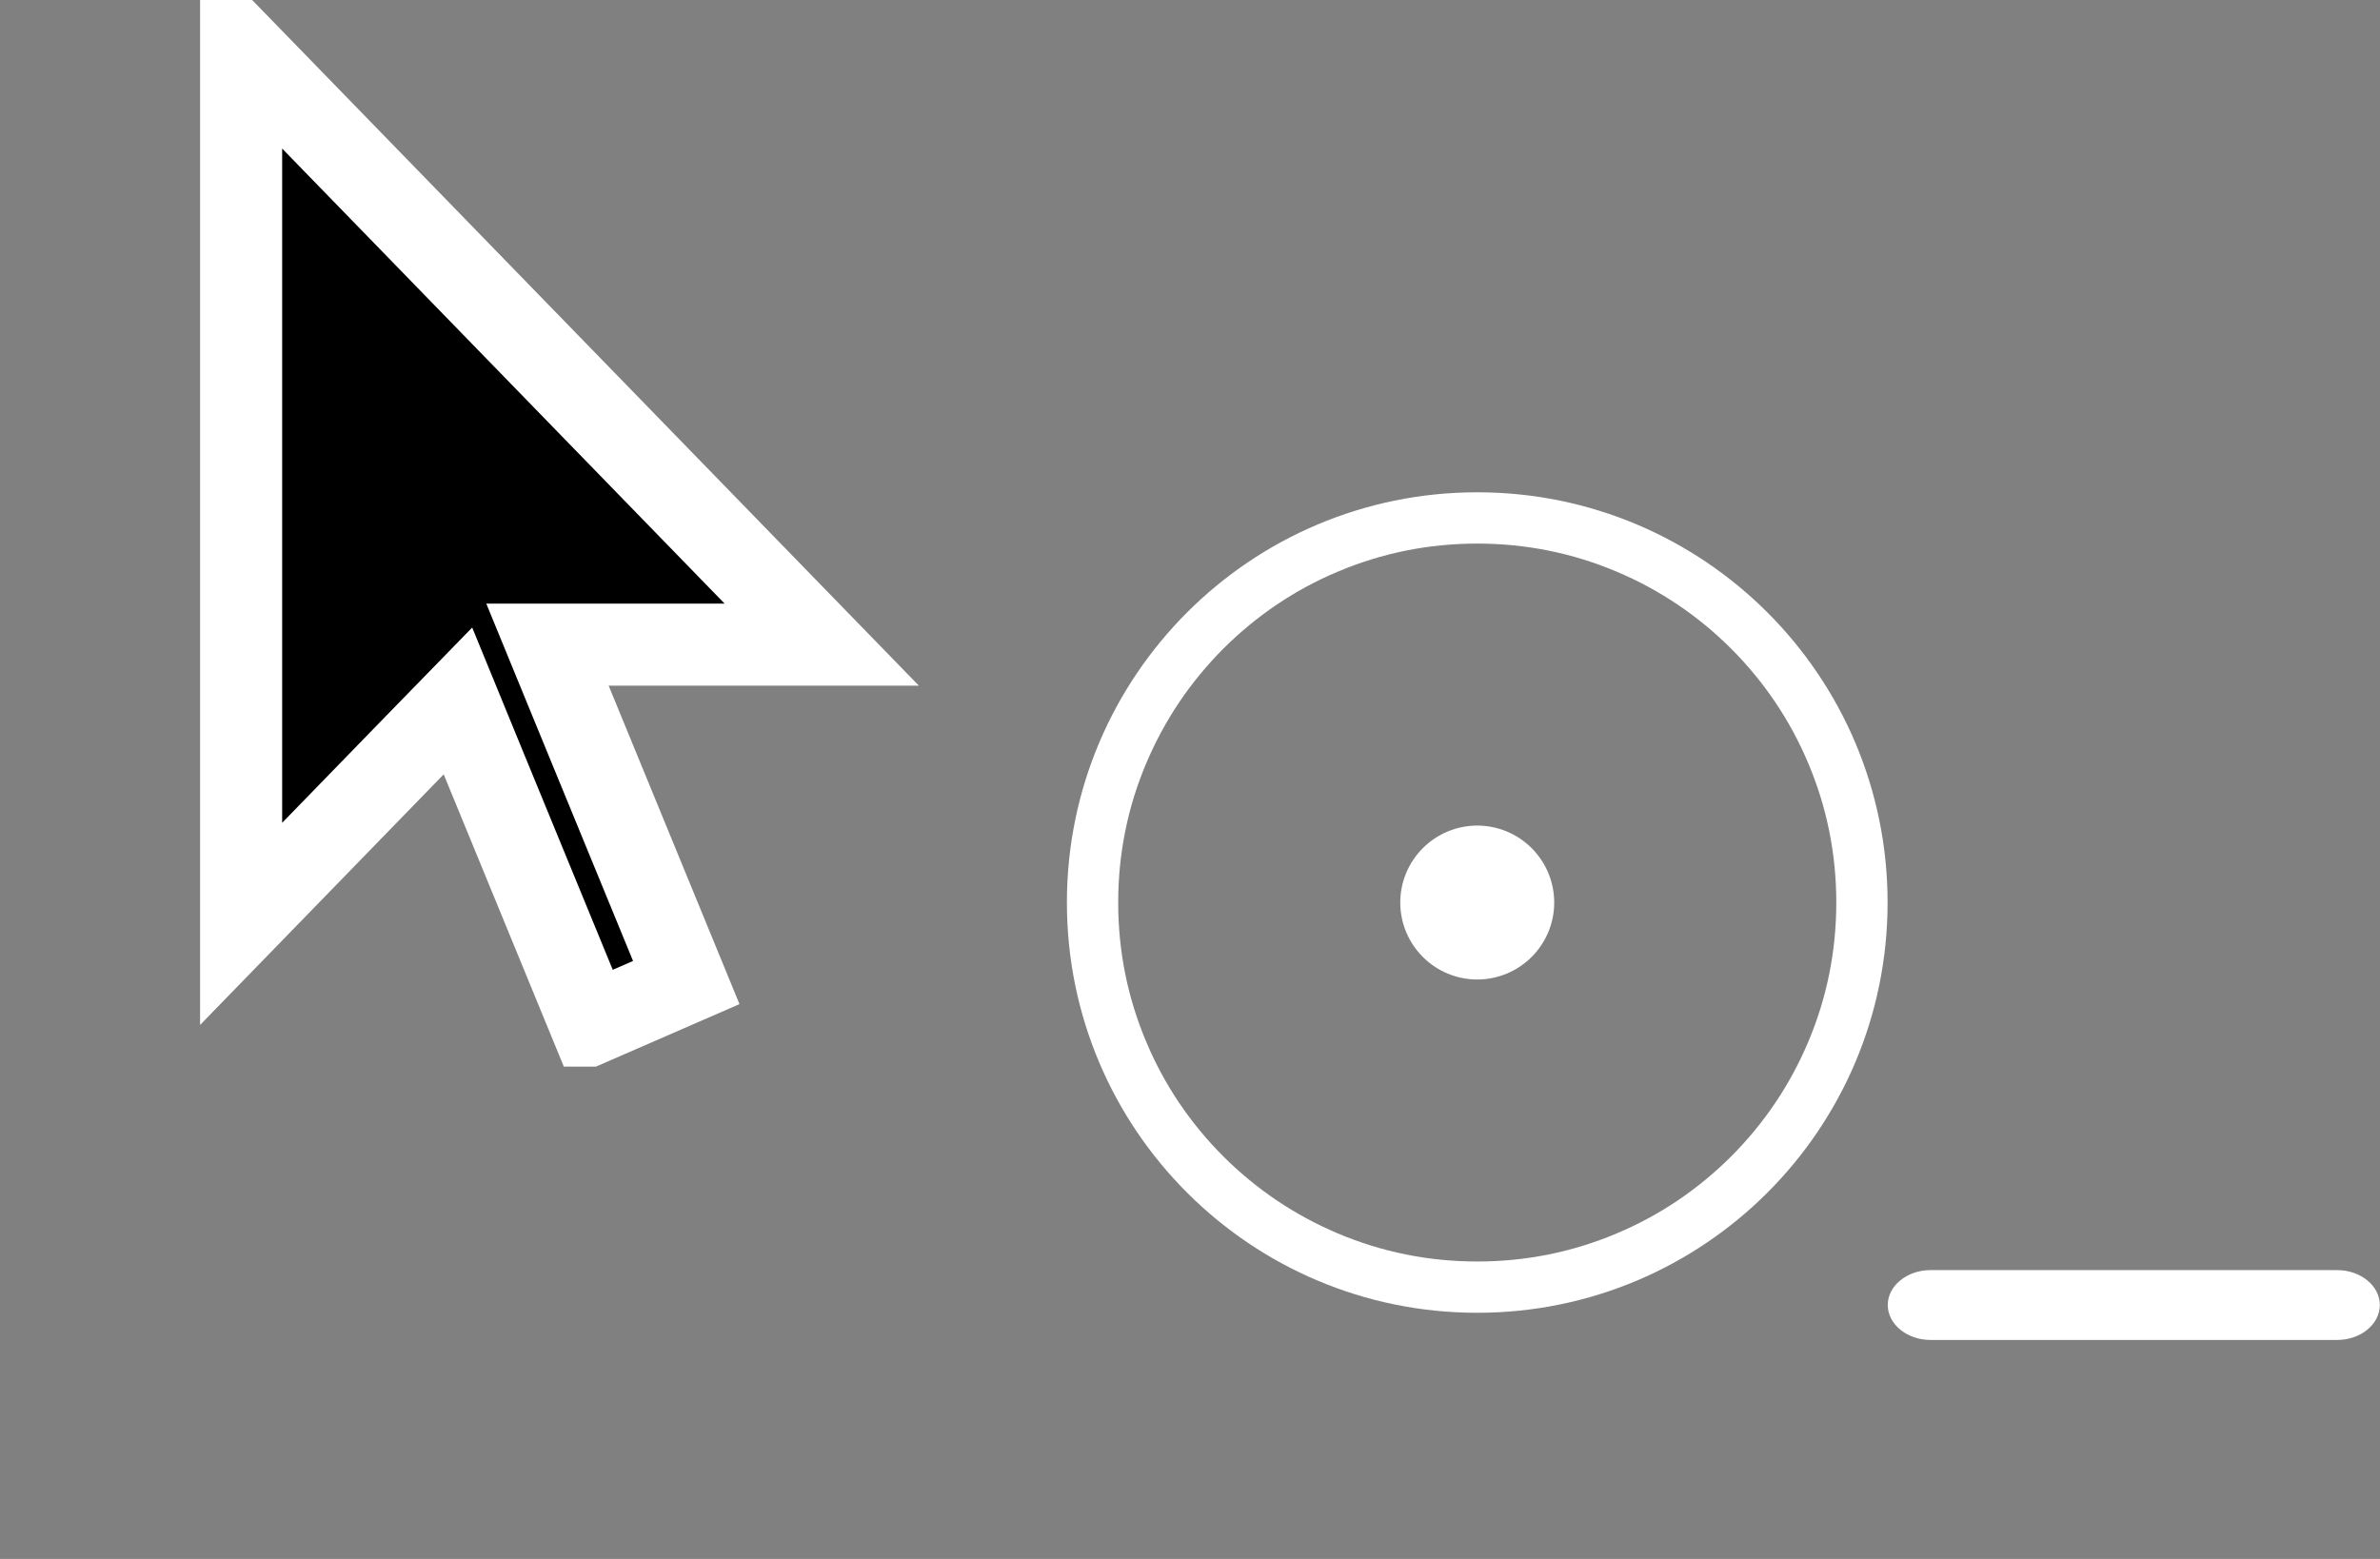 <svg xmlns="http://www.w3.org/2000/svg" width="29" height="19" fill="none" viewBox="0 0 29 19"><rect x="0" y="0" width="29" height="19" fill="#808080" stroke="none"/><g clip-path="url(#clip0_8181_216844)"><path fill="#000" stroke="#fff" d="M7.417 7.857H6.671L6.954 8.547L8.362 11.975L7.198 12.482L5.869 9.248L5.58 8.543L5.048 9.089L2.938 11.26V0.579L10.013 7.857H7.417Z"/></g><path fill="#fff" d="M18 6.625C18.591 6.625 19.164 6.74 19.703 6.969C20.224 7.189 20.692 7.505 21.094 7.906C21.496 8.309 21.811 8.776 22.031 9.297C22.26 9.836 22.375 10.409 22.375 11C22.375 11.591 22.26 12.164 22.031 12.703C21.811 13.224 21.495 13.692 21.094 14.094C20.691 14.496 20.224 14.812 19.703 15.031C19.164 15.26 18.591 15.375 18 15.375C17.409 15.375 16.836 15.26 16.297 15.031C15.776 14.81 15.308 14.495 14.906 14.094C14.504 13.691 14.188 13.224 13.969 12.703C13.74 12.164 13.625 11.591 13.625 11C13.625 10.409 13.74 9.836 13.969 9.297C14.19 8.776 14.505 8.308 14.906 7.906C15.308 7.505 15.776 7.188 16.297 6.969C16.836 6.74 17.409 6.625 18 6.625ZM18 6C15.238 6 13 8.238 13 11C13 13.762 15.238 16 18 16C20.762 16 23 13.762 23 11C23 8.238 20.762 6 18 6Z"/><path fill="#fff" d="M17.062 11C17.062 11.249 17.161 11.487 17.337 11.663C17.513 11.839 17.751 11.938 18 11.938C18.249 11.938 18.487 11.839 18.663 11.663C18.839 11.487 18.938 11.249 18.938 11C18.938 10.751 18.839 10.513 18.663 10.337C18.487 10.161 18.249 10.062 18 10.062C17.751 10.062 17.513 10.161 17.337 10.337C17.161 10.513 17.062 10.751 17.062 11Z"/><path fill="#fff" d="M28.479 15.48H23.522C23.236 15.48 23.002 15.672 23.002 15.905C23.002 16.139 23.236 16.331 23.522 16.331H28.479C28.765 16.331 28.998 16.139 28.998 15.905C28.998 15.672 28.765 15.48 28.479 15.48Z"/><defs><clipPath id="clip0_8181_216844"><rect width="13" height="13" fill="#fff"/></clipPath></defs></svg>